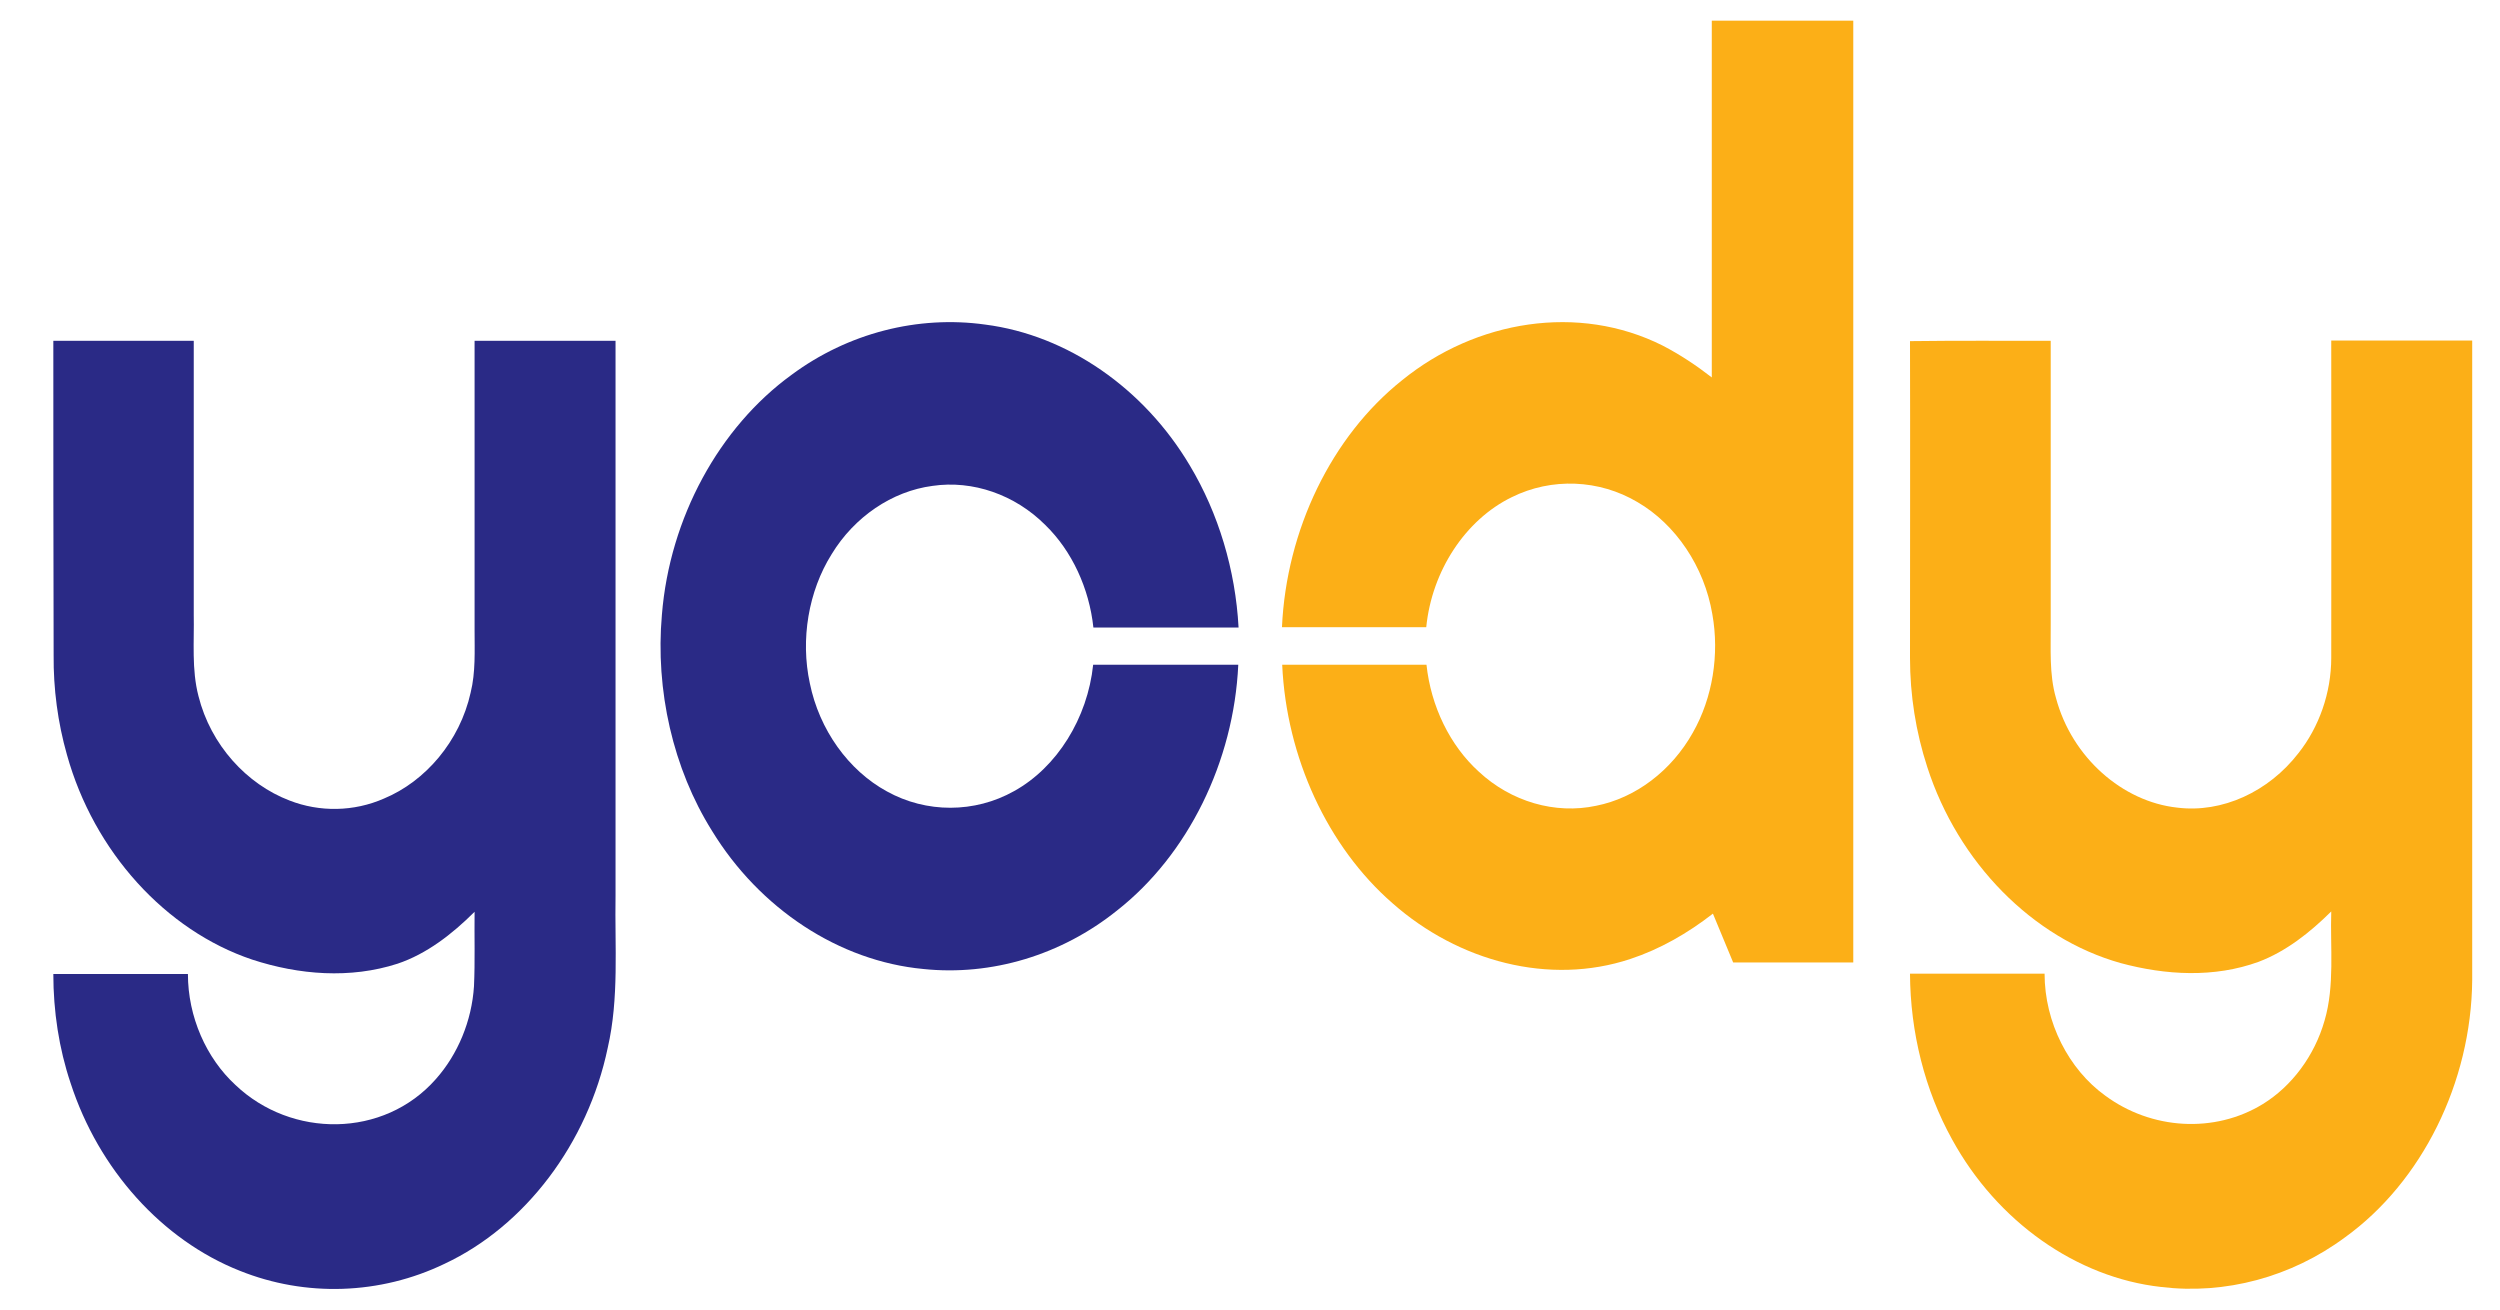 <svg width="42" height="22" viewBox="0 0 42 22" fill="none" xmlns="http://www.w3.org/2000/svg">
<path d="M28.758 6.341C28.758 4.345 28.758 2.343 28.758 0.347C29.552 0.347 30.341 0.347 31.135 0.347C31.135 5.621 31.135 10.895 31.135 16.169C30.463 16.169 29.79 16.169 29.117 16.169C29.005 15.895 28.889 15.622 28.777 15.349C28.352 15.68 27.884 15.948 27.389 16.111C26.03 16.562 24.503 16.153 23.396 15.176C22.303 14.225 21.611 12.723 21.541 11.168C22.349 11.168 23.157 11.168 23.965 11.168C24.04 11.867 24.358 12.523 24.844 12.964C25.386 13.469 26.128 13.684 26.815 13.537C27.478 13.406 28.081 12.949 28.44 12.308C28.772 11.725 28.889 10.995 28.767 10.317C28.632 9.518 28.151 8.809 27.511 8.436C26.866 8.053 26.067 8.021 25.399 8.352C24.619 8.731 24.054 9.592 23.961 10.537C23.153 10.537 22.345 10.537 21.537 10.537C21.611 8.904 22.368 7.333 23.555 6.388C24.797 5.379 26.52 5.096 27.931 5.805C28.225 5.957 28.501 6.141 28.758 6.341Z" fill="#FCAF17"/>
<path d="M32.088 5.731C32.877 5.721 33.662 5.726 34.452 5.726C34.452 7.312 34.452 8.893 34.452 10.48C34.456 10.895 34.424 11.325 34.54 11.725C34.807 12.728 35.661 13.469 36.577 13.568C37.334 13.663 38.114 13.3 38.613 12.654C38.959 12.218 39.165 11.641 39.165 11.052C39.169 9.277 39.165 7.496 39.165 5.721C39.954 5.721 40.743 5.721 41.533 5.721C41.533 9.303 41.533 12.88 41.533 16.463C41.519 18.186 40.687 19.856 39.398 20.786C38.492 21.458 37.38 21.752 36.306 21.621C34.881 21.463 33.55 20.518 32.798 19.147C32.336 18.317 32.093 17.34 32.088 16.358C32.84 16.358 33.597 16.358 34.349 16.358C34.349 17.177 34.755 17.965 35.367 18.406C36.142 18.979 37.203 19.047 38.016 18.548C38.501 18.249 38.884 17.739 39.053 17.145C39.225 16.557 39.146 15.922 39.165 15.312C38.805 15.669 38.403 15.985 37.946 16.158C37.198 16.431 36.381 16.384 35.624 16.179C34.148 15.764 32.896 14.493 32.378 12.886C32.186 12.297 32.088 11.677 32.088 11.052C32.088 9.282 32.093 7.507 32.088 5.731Z" fill="#FCAF17"/>
<path d="M13.297 6.298C14.245 5.594 15.422 5.295 16.552 5.453C17.935 5.631 19.22 6.524 19.99 7.822C20.471 8.625 20.756 9.576 20.808 10.543C19.995 10.543 19.182 10.543 18.369 10.543C18.299 9.886 18.01 9.256 17.561 8.82C17.052 8.31 16.342 8.063 15.665 8.163C14.988 8.252 14.352 8.683 13.97 9.313C13.582 9.933 13.446 10.742 13.605 11.478C13.764 12.26 14.254 12.943 14.899 13.295C15.562 13.663 16.375 13.663 17.038 13.29C17.758 12.891 18.271 12.066 18.365 11.168C19.178 11.168 19.99 11.168 20.803 11.168C20.728 12.796 19.958 14.361 18.767 15.296C17.832 16.047 16.655 16.399 15.511 16.279C14.1 16.147 12.764 15.27 11.961 13.957C11.307 12.912 11.008 11.598 11.12 10.327C11.251 8.699 12.082 7.181 13.297 6.298Z" fill="#2A2A86"/>
<path d="M0.896 5.726C1.681 5.726 2.47 5.726 3.255 5.726C3.255 7.26 3.255 8.788 3.255 10.322C3.264 10.779 3.218 11.247 3.334 11.693C3.54 12.518 4.147 13.175 4.862 13.448C5.371 13.647 5.946 13.637 6.45 13.416C7.146 13.127 7.725 12.455 7.907 11.635C7.991 11.294 7.973 10.937 7.973 10.585C7.973 8.967 7.973 7.344 7.973 5.726C8.762 5.726 9.551 5.726 10.341 5.726C10.341 8.836 10.341 11.94 10.341 15.05C10.327 15.901 10.402 16.767 10.21 17.603C9.874 19.21 8.823 20.597 7.468 21.232C6.389 21.752 5.133 21.794 4.026 21.348C2.727 20.833 1.658 19.651 1.186 18.196C0.99 17.613 0.896 16.988 0.896 16.363C1.648 16.363 2.405 16.363 3.157 16.363C3.157 17.083 3.465 17.776 3.956 18.228C4.895 19.121 6.445 19.126 7.323 18.128C7.692 17.713 7.926 17.151 7.963 16.568C7.982 16.153 7.968 15.733 7.973 15.318C7.594 15.696 7.165 16.027 6.679 16.19C5.885 16.447 5.025 16.379 4.236 16.121C2.783 15.633 1.578 14.309 1.125 12.681C0.971 12.14 0.896 11.572 0.901 11.005C0.896 9.245 0.896 7.486 0.896 5.726Z" fill="#2A2A86"/>
</svg>
